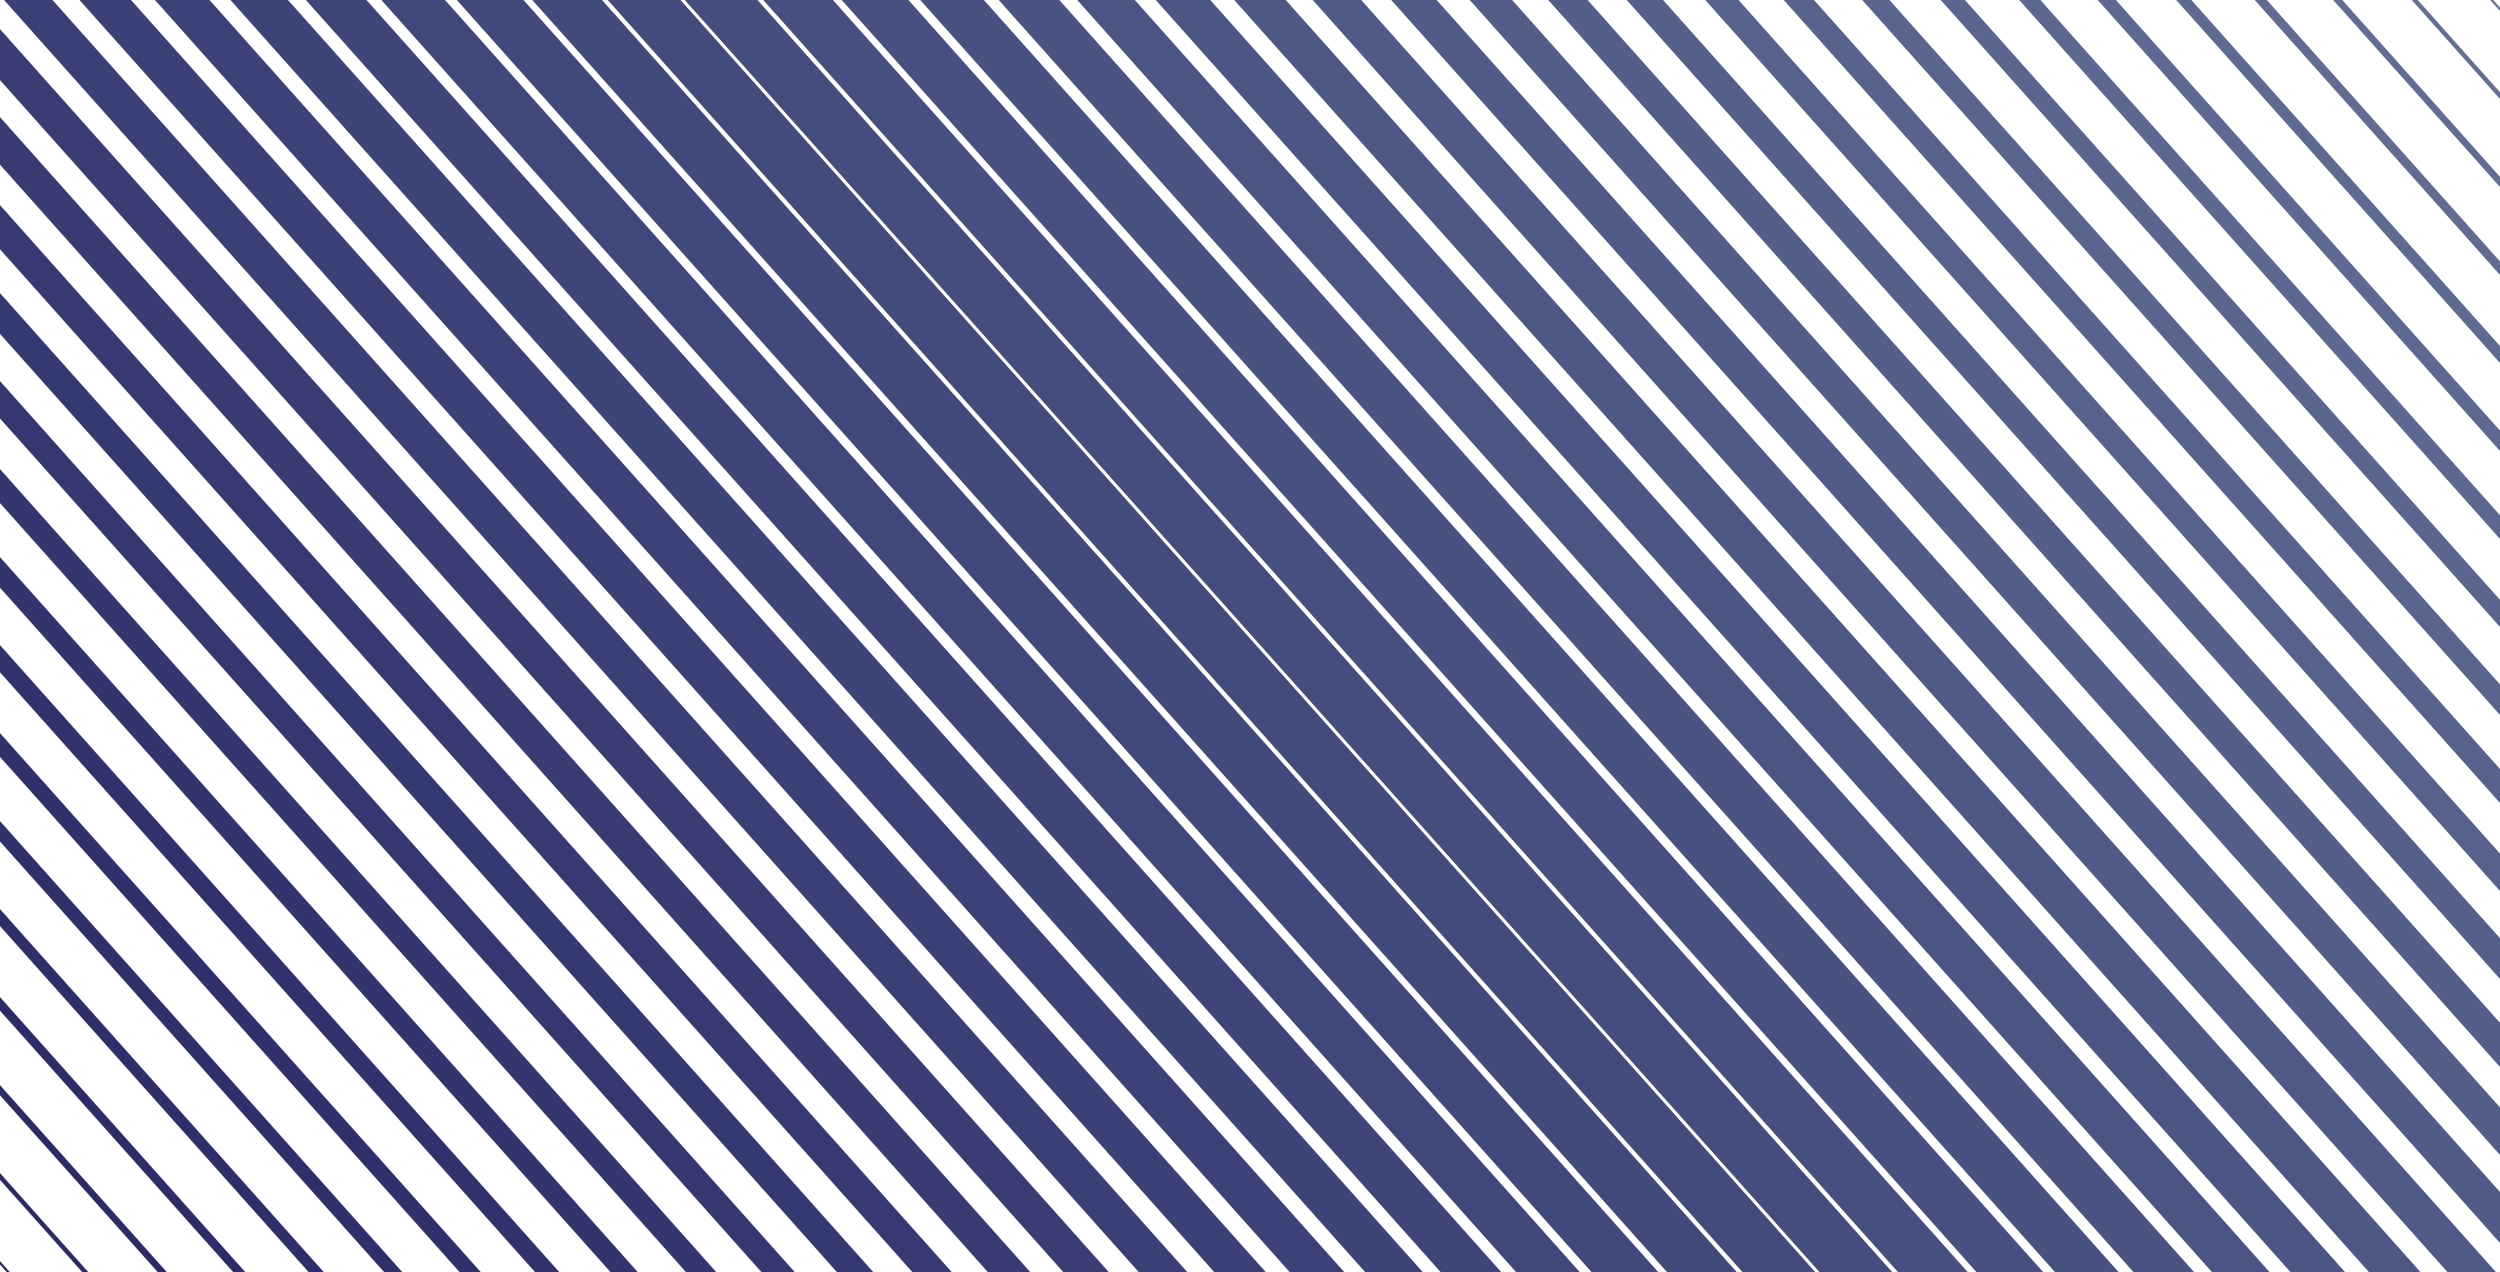 <svg xmlns="http://www.w3.org/2000/svg" xmlns:xlink="http://www.w3.org/1999/xlink" style="margin:auto;background:#b5ccf1;display:block;z-index:1;position:relative"  preserveAspectRatio="xMidYMid" viewBox="0 0 1920 977">
<g transform="translate(960,488.5) scale(1,1) translate(-960,-488.5)"><path d="M-977 -59.122 L0 1036.122" fill="none" stroke="#292664" stroke-width="0">
  <animate attributeName="stroke-width" dur="11.111s" repeatCount="indefinite" keyTimes="0;0.5;1" values="0;42.568;0" begin="0s" calcMode="spline" keySplines="0.3 0 0.7 1;0.3 0 0.7 1"></animate>
</path><path d="M-917.878 -59.122 L59.122 1036.122" fill="none" stroke="#2a2865" stroke-width="1.737">
  <animate attributeName="stroke-width" dur="11.111s" repeatCount="indefinite" keyTimes="0;0.5;1" values="0;42.568;0" begin="-0.227s" calcMode="spline" keySplines="0.3 0 0.7 1;0.3 0 0.7 1"></animate>
</path><path d="M-858.755 -59.122 L118.245 1036.122" fill="none" stroke="#2b2966" stroke-width="3.475">
  <animate attributeName="stroke-width" dur="11.111s" repeatCount="indefinite" keyTimes="0;0.5;1" values="0;42.568;0" begin="-0.454s" calcMode="spline" keySplines="0.3 0 0.7 1;0.3 0 0.7 1"></animate>
</path><path d="M-799.633 -59.122 L177.367 1036.122" fill="none" stroke="#2c2b67" stroke-width="5.212">
  <animate attributeName="stroke-width" dur="11.111s" repeatCount="indefinite" keyTimes="0;0.5;1" values="0;42.568;0" begin="-0.68s" calcMode="spline" keySplines="0.3 0 0.7 1;0.3 0 0.7 1"></animate>
</path><path d="M-740.51 -59.122 L236.49 1036.122" fill="none" stroke="#2d2c68" stroke-width="6.95">
  <animate attributeName="stroke-width" dur="11.111s" repeatCount="indefinite" keyTimes="0;0.5;1" values="0;42.568;0" begin="-0.907s" calcMode="spline" keySplines="0.3 0 0.7 1;0.3 0 0.7 1"></animate>
</path><path d="M-681.388 -59.122 L295.612 1036.122" fill="none" stroke="#2e2e6a" stroke-width="8.687">
  <animate attributeName="stroke-width" dur="11.111s" repeatCount="indefinite" keyTimes="0;0.5;1" values="0;42.568;0" begin="-1.134s" calcMode="spline" keySplines="0.3 0 0.7 1;0.3 0 0.7 1"></animate>
</path><path d="M-622.265 -59.122 L354.735 1036.122" fill="none" stroke="#2f2f6b" stroke-width="10.425">
  <animate attributeName="stroke-width" dur="11.111s" repeatCount="indefinite" keyTimes="0;0.5;1" values="0;42.568;0" begin="-1.361s" calcMode="spline" keySplines="0.3 0 0.7 1;0.3 0 0.7 1"></animate>
</path><path d="M-563.143 -59.122 L413.857 1036.122" fill="none" stroke="#30316c" stroke-width="12.162">
  <animate attributeName="stroke-width" dur="11.111s" repeatCount="indefinite" keyTimes="0;0.5;1" values="0;42.568;0" begin="-1.587s" calcMode="spline" keySplines="0.3 0 0.7 1;0.3 0 0.7 1"></animate>
</path><path d="M-504.02 -59.122 L472.98 1036.122" fill="none" stroke="#31326d" stroke-width="13.9">
  <animate attributeName="stroke-width" dur="11.111s" repeatCount="indefinite" keyTimes="0;0.5;1" values="0;42.568;0" begin="-1.814s" calcMode="spline" keySplines="0.3 0 0.7 1;0.3 0 0.7 1"></animate>
</path><path d="M-444.898 -59.122 L532.102 1036.122" fill="none" stroke="#32346e" stroke-width="15.637">
  <animate attributeName="stroke-width" dur="11.111s" repeatCount="indefinite" keyTimes="0;0.5;1" values="0;42.568;0" begin="-2.041s" calcMode="spline" keySplines="0.3 0 0.7 1;0.3 0 0.7 1"></animate>
</path><path d="M-385.776 -59.122 L591.224 1036.122" fill="none" stroke="#33366f" stroke-width="17.375">
  <animate attributeName="stroke-width" dur="11.111s" repeatCount="indefinite" keyTimes="0;0.5;1" values="0;42.568;0" begin="-2.268s" calcMode="spline" keySplines="0.3 0 0.7 1;0.3 0 0.7 1"></animate>
</path><path d="M-326.653 -59.122 L650.347 1036.122" fill="none" stroke="#343770" stroke-width="19.112">
  <animate attributeName="stroke-width" dur="11.111s" repeatCount="indefinite" keyTimes="0;0.5;1" values="0;42.568;0" begin="-2.494s" calcMode="spline" keySplines="0.3 0 0.7 1;0.3 0 0.7 1"></animate>
</path><path d="M-267.531 -59.122 L709.469 1036.122" fill="none" stroke="#353971" stroke-width="20.85">
  <animate attributeName="stroke-width" dur="11.111s" repeatCount="indefinite" keyTimes="0;0.5;1" values="0;42.568;0" begin="-2.721s" calcMode="spline" keySplines="0.3 0 0.7 1;0.3 0 0.7 1"></animate>
</path><path d="M-208.408 -59.122 L768.592 1036.122" fill="none" stroke="#373a72" stroke-width="22.587">
  <animate attributeName="stroke-width" dur="11.111s" repeatCount="indefinite" keyTimes="0;0.5;1" values="0;42.568;0" begin="-2.948s" calcMode="spline" keySplines="0.3 0 0.7 1;0.3 0 0.7 1"></animate>
</path><path d="M-149.286 -59.122 L827.714 1036.122" fill="none" stroke="#383c73" stroke-width="24.325">
  <animate attributeName="stroke-width" dur="11.111s" repeatCount="indefinite" keyTimes="0;0.5;1" values="0;42.568;0" begin="-3.175s" calcMode="spline" keySplines="0.3 0 0.7 1;0.3 0 0.7 1"></animate>
</path><path d="M-90.163 -59.122 L886.837 1036.122" fill="none" stroke="#393d74" stroke-width="26.062">
  <animate attributeName="stroke-width" dur="11.111s" repeatCount="indefinite" keyTimes="0;0.5;1" values="0;42.568;0" begin="-3.401s" calcMode="spline" keySplines="0.3 0 0.7 1;0.3 0 0.7 1"></animate>
</path><path d="M-31.041 -59.122 L945.959 1036.122" fill="none" stroke="#3a3f75" stroke-width="27.8">
  <animate attributeName="stroke-width" dur="11.111s" repeatCount="indefinite" keyTimes="0;0.5;1" values="0;42.568;0" begin="-3.628s" calcMode="spline" keySplines="0.3 0 0.7 1;0.3 0 0.7 1"></animate>
</path><path d="M28.082 -59.122 L1005.082 1036.122" fill="none" stroke="#3b4076" stroke-width="29.537">
  <animate attributeName="stroke-width" dur="11.111s" repeatCount="indefinite" keyTimes="0;0.5;1" values="0;42.568;0" begin="-3.855s" calcMode="spline" keySplines="0.3 0 0.7 1;0.3 0 0.7 1"></animate>
</path><path d="M87.204 -59.122 L1064.204 1036.122" fill="none" stroke="#3c4277" stroke-width="31.275">
  <animate attributeName="stroke-width" dur="11.111s" repeatCount="indefinite" keyTimes="0;0.5;1" values="0;42.568;0" begin="-4.082s" calcMode="spline" keySplines="0.3 0 0.7 1;0.3 0 0.7 1"></animate>
</path><path d="M146.327 -59.122 L1123.327 1036.122" fill="none" stroke="#3d4478" stroke-width="33.012">
  <animate attributeName="stroke-width" dur="11.111s" repeatCount="indefinite" keyTimes="0;0.5;1" values="0;42.568;0" begin="-4.308s" calcMode="spline" keySplines="0.3 0 0.7 1;0.3 0 0.7 1"></animate>
</path><path d="M205.449 -59.122 L1182.449 1036.122" fill="none" stroke="#3f4579" stroke-width="34.75">
  <animate attributeName="stroke-width" dur="11.111s" repeatCount="indefinite" keyTimes="0;0.5;1" values="0;42.568;0" begin="-4.535s" calcMode="spline" keySplines="0.3 0 0.7 1;0.3 0 0.7 1"></animate>
</path><path d="M264.571 -59.122 L1241.571 1036.122" fill="none" stroke="#40477a" stroke-width="36.487">
  <animate attributeName="stroke-width" dur="11.111s" repeatCount="indefinite" keyTimes="0;0.5;1" values="0;42.568;0" begin="-4.762s" calcMode="spline" keySplines="0.3 0 0.7 1;0.3 0 0.7 1"></animate>
</path><path d="M323.694 -59.122 L1300.694 1036.122" fill="none" stroke="#41487b" stroke-width="38.224">
  <animate attributeName="stroke-width" dur="11.111s" repeatCount="indefinite" keyTimes="0;0.5;1" values="0;42.568;0" begin="-4.989s" calcMode="spline" keySplines="0.3 0 0.7 1;0.3 0 0.7 1"></animate>
</path><path d="M382.816 -59.122 L1359.816 1036.122" fill="none" stroke="#424a7c" stroke-width="39.962">
  <animate attributeName="stroke-width" dur="11.111s" repeatCount="indefinite" keyTimes="0;0.5;1" values="0;42.568;0" begin="-5.215s" calcMode="spline" keySplines="0.3 0 0.7 1;0.3 0 0.7 1"></animate>
</path><path d="M441.939 -59.122 L1418.939 1036.122" fill="none" stroke="#434b7d" stroke-width="41.699">
  <animate attributeName="stroke-width" dur="11.111s" repeatCount="indefinite" keyTimes="0;0.5;1" values="0;42.568;0" begin="-5.442s" calcMode="spline" keySplines="0.3 0 0.7 1;0.3 0 0.7 1"></animate>
</path><path d="M501.061 -59.122 L1478.061 1036.122" fill="none" stroke="#454d7e" stroke-width="41.699">
  <animate attributeName="stroke-width" dur="11.111s" repeatCount="indefinite" keyTimes="0;0.5;1" values="0;42.568;0" begin="-5.669s" calcMode="spline" keySplines="0.3 0 0.7 1;0.3 0 0.7 1"></animate>
</path><path d="M560.184 -59.122 L1537.184 1036.122" fill="none" stroke="#464f7f" stroke-width="39.962">
  <animate attributeName="stroke-width" dur="11.111s" repeatCount="indefinite" keyTimes="0;0.5;1" values="0;42.568;0" begin="-5.896s" calcMode="spline" keySplines="0.3 0 0.7 1;0.3 0 0.7 1"></animate>
</path><path d="M619.306 -59.122 L1596.306 1036.122" fill="none" stroke="#475080" stroke-width="38.224">
  <animate attributeName="stroke-width" dur="11.111s" repeatCount="indefinite" keyTimes="0;0.5;1" values="0;42.568;0" begin="-6.122s" calcMode="spline" keySplines="0.3 0 0.7 1;0.3 0 0.7 1"></animate>
</path><path d="M678.429 -59.122 L1655.429 1036.122" fill="none" stroke="#485281" stroke-width="36.487">
  <animate attributeName="stroke-width" dur="11.111s" repeatCount="indefinite" keyTimes="0;0.5;1" values="0;42.568;0" begin="-6.349s" calcMode="spline" keySplines="0.3 0 0.7 1;0.3 0 0.7 1"></animate>
</path><path d="M737.551 -59.122 L1714.551 1036.122" fill="none" stroke="#4a5382" stroke-width="34.75">
  <animate attributeName="stroke-width" dur="11.111s" repeatCount="indefinite" keyTimes="0;0.5;1" values="0;42.568;0" begin="-6.576s" calcMode="spline" keySplines="0.3 0 0.7 1;0.3 0 0.7 1"></animate>
</path><path d="M796.673 -59.122 L1773.673 1036.122" fill="none" stroke="#4b5583" stroke-width="33.012">
  <animate attributeName="stroke-width" dur="11.111s" repeatCount="indefinite" keyTimes="0;0.5;1" values="0;42.568;0" begin="-6.803s" calcMode="spline" keySplines="0.3 0 0.7 1;0.3 0 0.7 1"></animate>
</path><path d="M855.796 -59.122 L1832.796 1036.122" fill="none" stroke="#4c5684" stroke-width="31.275">
  <animate attributeName="stroke-width" dur="11.111s" repeatCount="indefinite" keyTimes="0;0.5;1" values="0;42.568;0" begin="-7.029s" calcMode="spline" keySplines="0.3 0 0.7 1;0.3 0 0.7 1"></animate>
</path><path d="M914.918 -59.122 L1891.918 1036.122" fill="none" stroke="#4e5885" stroke-width="29.537">
  <animate attributeName="stroke-width" dur="11.111s" repeatCount="indefinite" keyTimes="0;0.5;1" values="0;42.568;0" begin="-7.256s" calcMode="spline" keySplines="0.3 0 0.7 1;0.3 0 0.7 1"></animate>
</path><path d="M974.041 -59.122 L1951.041 1036.122" fill="none" stroke="#4f5a86" stroke-width="27.8">
  <animate attributeName="stroke-width" dur="11.111s" repeatCount="indefinite" keyTimes="0;0.5;1" values="0;42.568;0" begin="-7.483s" calcMode="spline" keySplines="0.3 0 0.7 1;0.3 0 0.7 1"></animate>
</path><path d="M1033.163 -59.122 L2010.163 1036.122" fill="none" stroke="#505b87" stroke-width="26.062">
  <animate attributeName="stroke-width" dur="11.111s" repeatCount="indefinite" keyTimes="0;0.5;1" values="0;42.568;0" begin="-7.71s" calcMode="spline" keySplines="0.3 0 0.7 1;0.3 0 0.7 1"></animate>
</path><path d="M1092.286 -59.122 L2069.286 1036.122" fill="none" stroke="#525d88" stroke-width="24.325">
  <animate attributeName="stroke-width" dur="11.111s" repeatCount="indefinite" keyTimes="0;0.5;1" values="0;42.568;0" begin="-7.937s" calcMode="spline" keySplines="0.3 0 0.7 1;0.3 0 0.7 1"></animate>
</path><path d="M1151.408 -59.122 L2128.408 1036.122" fill="none" stroke="#535e89" stroke-width="22.587">
  <animate attributeName="stroke-width" dur="11.111s" repeatCount="indefinite" keyTimes="0;0.5;1" values="0;42.568;0" begin="-8.163s" calcMode="spline" keySplines="0.3 0 0.7 1;0.3 0 0.7 1"></animate>
</path><path d="M1210.531 -59.122 L2187.531 1036.122" fill="none" stroke="#54608a" stroke-width="20.85">
  <animate attributeName="stroke-width" dur="11.111s" repeatCount="indefinite" keyTimes="0;0.5;1" values="0;42.568;0" begin="-8.39s" calcMode="spline" keySplines="0.3 0 0.7 1;0.3 0 0.7 1"></animate>
</path><path d="M1269.653 -59.122 L2246.653 1036.122" fill="none" stroke="#56628b" stroke-width="19.112">
  <animate attributeName="stroke-width" dur="11.111s" repeatCount="indefinite" keyTimes="0;0.5;1" values="0;42.568;0" begin="-8.617s" calcMode="spline" keySplines="0.3 0 0.7 1;0.3 0 0.7 1"></animate>
</path><path d="M1328.776 -59.122 L2305.776 1036.122" fill="none" stroke="#57638c" stroke-width="17.375">
  <animate attributeName="stroke-width" dur="11.111s" repeatCount="indefinite" keyTimes="0;0.5;1" values="0;42.568;0" begin="-8.844s" calcMode="spline" keySplines="0.3 0 0.7 1;0.3 0 0.7 1"></animate>
</path><path d="M1387.898 -59.122 L2364.898 1036.122" fill="none" stroke="#59658d" stroke-width="15.637">
  <animate attributeName="stroke-width" dur="11.111s" repeatCount="indefinite" keyTimes="0;0.5;1" values="0;42.568;0" begin="-9.07s" calcMode="spline" keySplines="0.3 0 0.7 1;0.3 0 0.7 1"></animate>
</path><path d="M1447.02 -59.122 L2424.02 1036.122" fill="none" stroke="#5a668e" stroke-width="13.9">
  <animate attributeName="stroke-width" dur="11.111s" repeatCount="indefinite" keyTimes="0;0.5;1" values="0;42.568;0" begin="-9.297s" calcMode="spline" keySplines="0.3 0 0.7 1;0.3 0 0.7 1"></animate>
</path><path d="M1506.143 -59.122 L2483.143 1036.122" fill="none" stroke="#5c688f" stroke-width="12.162">
  <animate attributeName="stroke-width" dur="11.111s" repeatCount="indefinite" keyTimes="0;0.5;1" values="0;42.568;0" begin="-9.524s" calcMode="spline" keySplines="0.3 0 0.7 1;0.3 0 0.7 1"></animate>
</path><path d="M1565.265 -59.122 L2542.265 1036.122" fill="none" stroke="#5d6990" stroke-width="10.425">
  <animate attributeName="stroke-width" dur="11.111s" repeatCount="indefinite" keyTimes="0;0.5;1" values="0;42.568;0" begin="-9.751s" calcMode="spline" keySplines="0.3 0 0.7 1;0.3 0 0.7 1"></animate>
</path><path d="M1624.388 -59.122 L2601.388 1036.122" fill="none" stroke="#5e6b90" stroke-width="8.687">
  <animate attributeName="stroke-width" dur="11.111s" repeatCount="indefinite" keyTimes="0;0.5;1" values="0;42.568;0" begin="-9.977s" calcMode="spline" keySplines="0.3 0 0.7 1;0.3 0 0.7 1"></animate>
</path><path d="M1683.51 -59.122 L2660.51 1036.122" fill="none" stroke="#606d91" stroke-width="6.95">
  <animate attributeName="stroke-width" dur="11.111s" repeatCount="indefinite" keyTimes="0;0.5;1" values="0;42.568;0" begin="-10.204s" calcMode="spline" keySplines="0.3 0 0.7 1;0.3 0 0.7 1"></animate>
</path><path d="M1742.633 -59.122 L2719.633 1036.122" fill="none" stroke="#616e92" stroke-width="5.212">
  <animate attributeName="stroke-width" dur="11.111s" repeatCount="indefinite" keyTimes="0;0.5;1" values="0;42.568;0" begin="-10.431s" calcMode="spline" keySplines="0.3 0 0.7 1;0.3 0 0.7 1"></animate>
</path><path d="M1801.755 -59.122 L2778.755 1036.122" fill="none" stroke="#637093" stroke-width="3.475">
  <animate attributeName="stroke-width" dur="11.111s" repeatCount="indefinite" keyTimes="0;0.5;1" values="0;42.568;0" begin="-10.658s" calcMode="spline" keySplines="0.3 0 0.7 1;0.3 0 0.7 1"></animate>
</path><path d="M1860.878 -59.122 L2837.878 1036.122" fill="none" stroke="#647194" stroke-width="1.737">
  <animate attributeName="stroke-width" dur="11.111s" repeatCount="indefinite" keyTimes="0;0.5;1" values="0;42.568;0" begin="-10.884s" calcMode="spline" keySplines="0.3 0 0.7 1;0.3 0 0.7 1"></animate>
</path><path d="M1920 -59.122 L2897 1036.122" fill="none" stroke="#667395" stroke-width="0">
  <animate attributeName="stroke-width" dur="11.111s" repeatCount="indefinite" keyTimes="0;0.5;1" values="0;42.568;0" begin="-11.111s" calcMode="spline" keySplines="0.3 0 0.7 1;0.3 0 0.7 1"></animate>
</path></g>
</svg>
